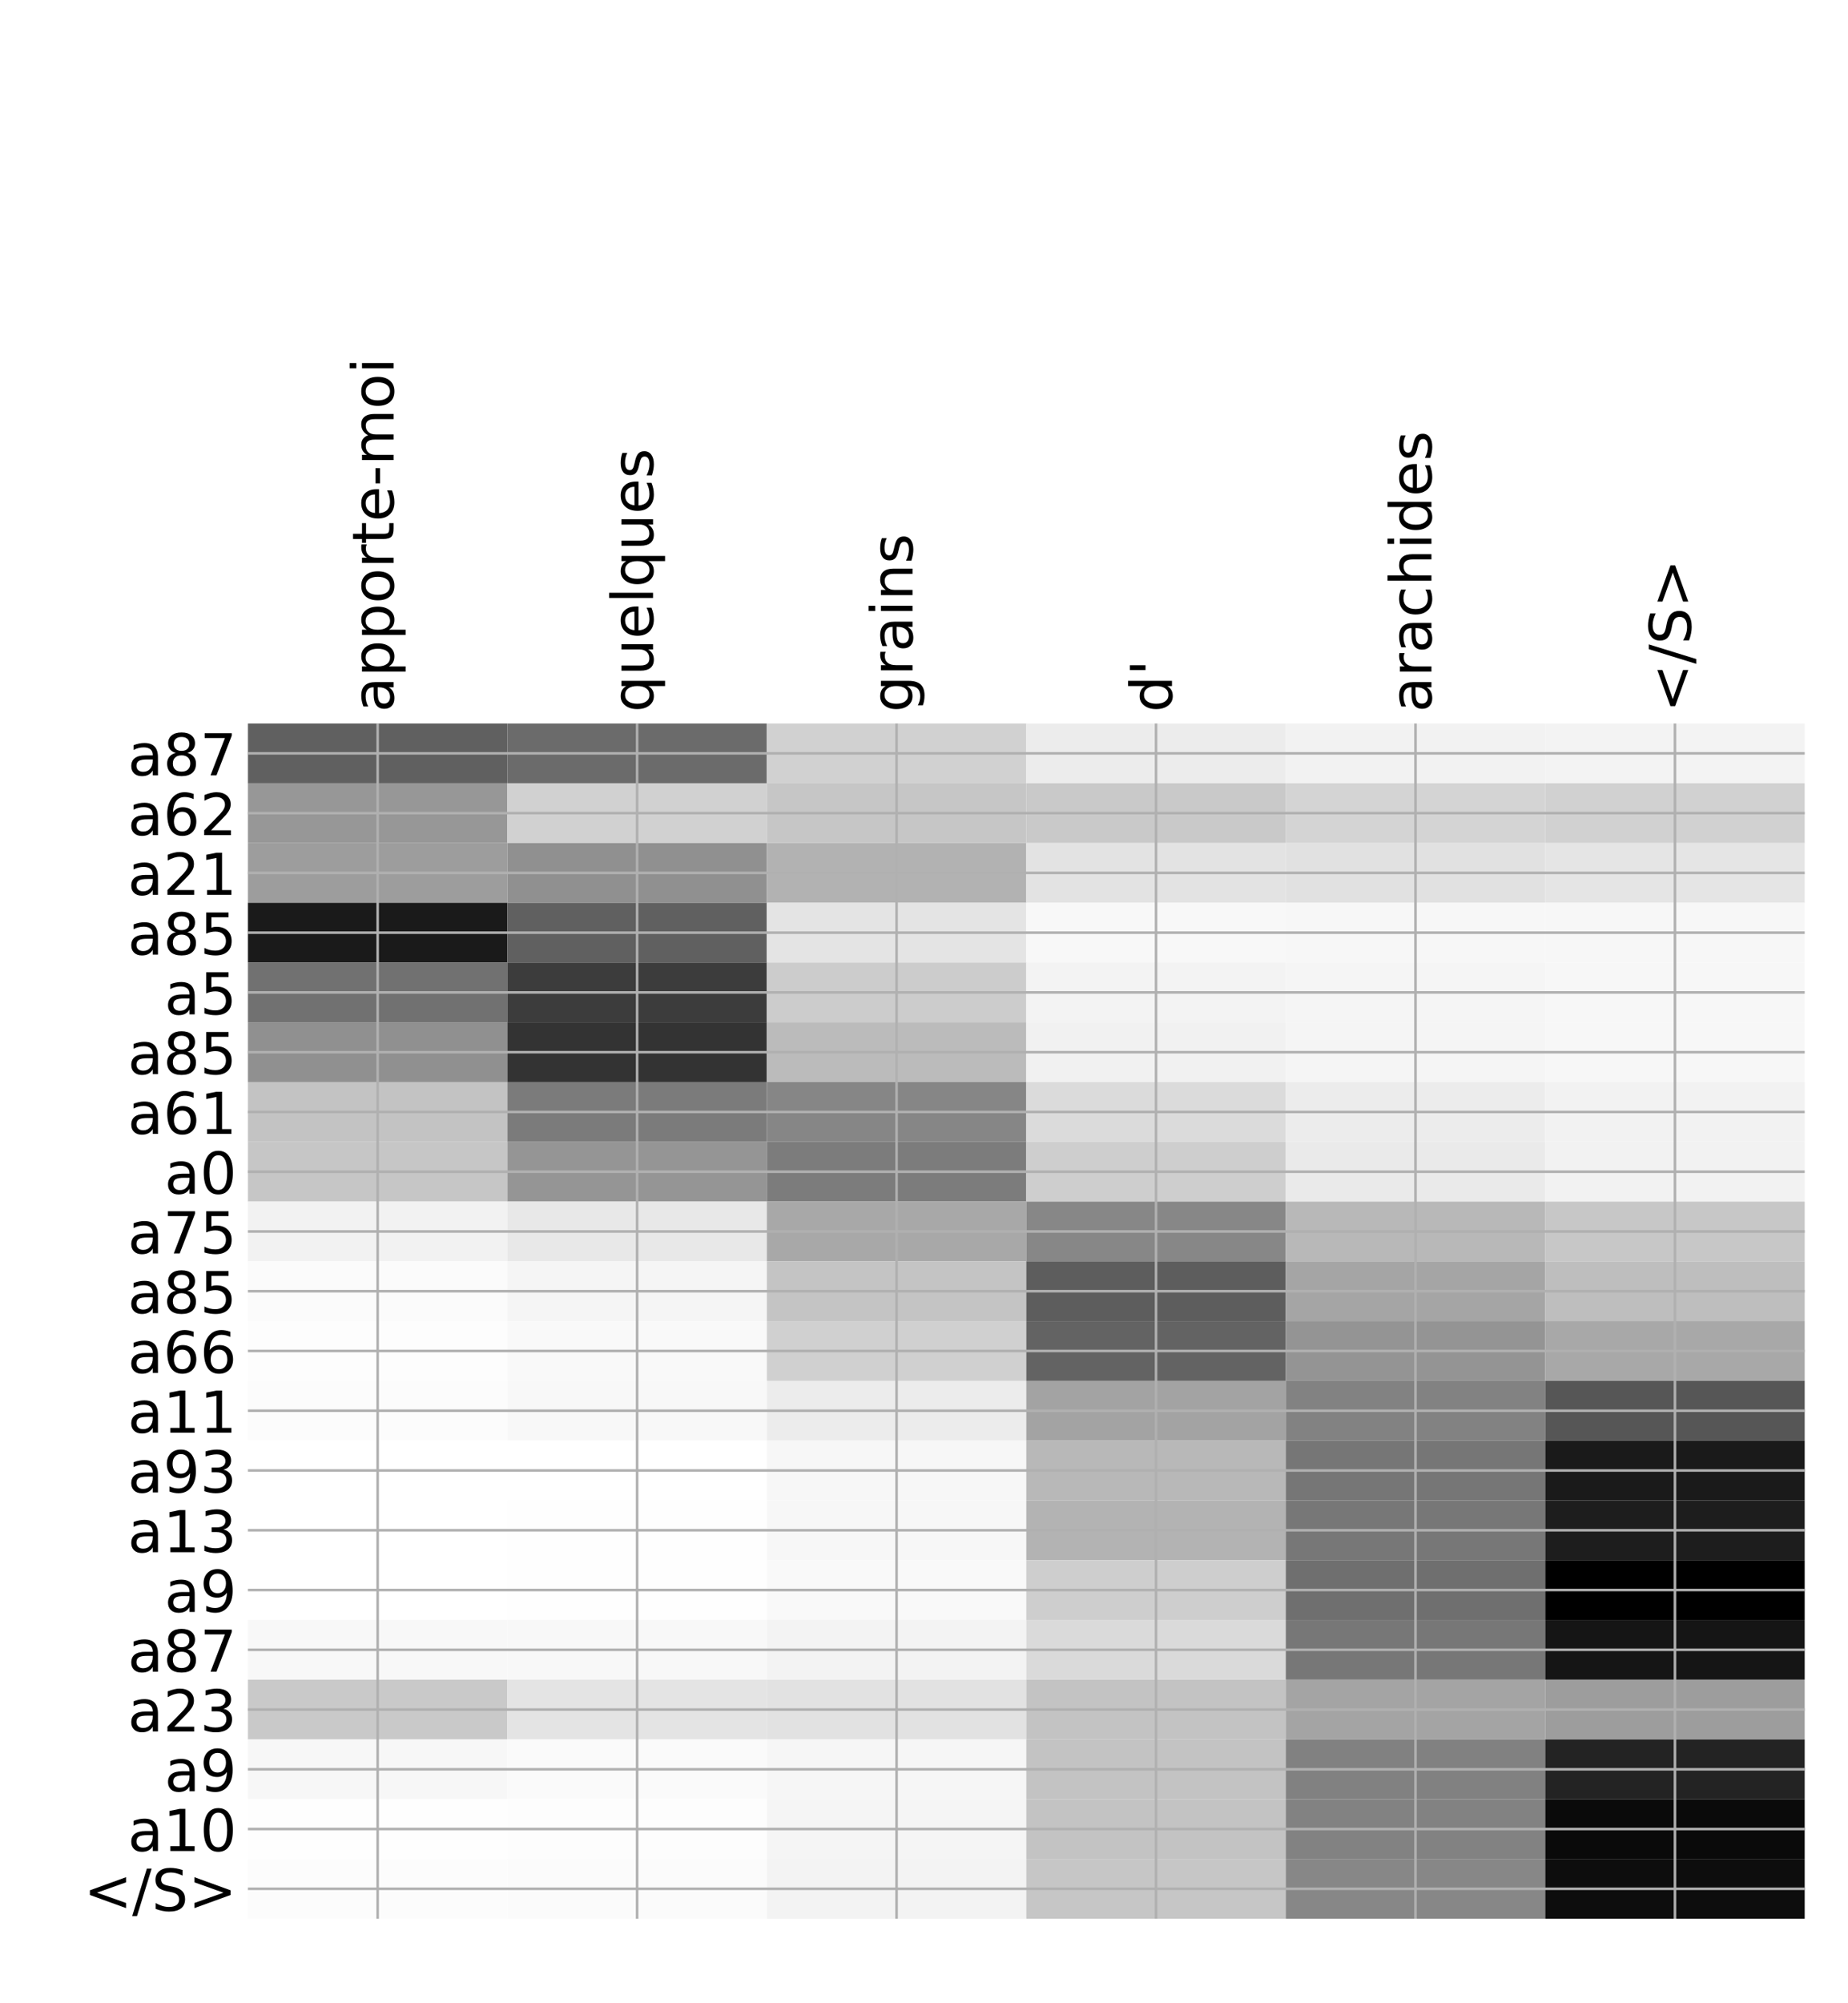 <?xml version="1.0" encoding="utf-8" standalone="no"?>
<!DOCTYPE svg PUBLIC "-//W3C//DTD SVG 1.1//EN"
  "http://www.w3.org/Graphics/SVG/1.1/DTD/svg11.dtd">
<!-- Created with matplotlib (http://matplotlib.org/) -->
<svg height="624pt" version="1.1" viewBox="0 0 576 624" width="576pt" xmlns="http://www.w3.org/2000/svg" xmlns:xlink="http://www.w3.org/1999/xlink">
 <defs>
  <style type="text/css">
*{stroke-linecap:butt;stroke-linejoin:round;}
  </style>
 </defs>
 <g id="figure_1">
  <g id="patch_1">
   <path d="M 0 624 
L 576 624 
L 576 0 
L 0 0 
z
" style="fill:#ffffff;"/>
  </g>
  <g id="axes_1">
   <g id="PolyCollection_1">
    <path clip-path="url(#p1300066745)" d="M 77.275 225.369 
L 77.275 243.984 
L 158.146 243.984 
L 158.146 225.369 
L 77.275 225.369 
z
" style="fill:#606060;"/>
    <path clip-path="url(#p1300066745)" d="M 158.146 225.369 
L 158.146 243.984 
L 239.017 243.984 
L 239.017 225.369 
L 158.146 225.369 
z
" style="fill:#6b6b6b;"/>
    <path clip-path="url(#p1300066745)" d="M 239.017 225.369 
L 239.017 243.984 
L 319.887 243.984 
L 319.887 225.369 
L 239.017 225.369 
z
" style="fill:#d1d1d1;"/>
    <path clip-path="url(#p1300066745)" d="M 319.887 225.369 
L 319.887 243.984 
L 400.758 243.984 
L 400.758 225.369 
L 319.887 225.369 
z
" style="fill:#ececec;"/>
    <path clip-path="url(#p1300066745)" d="M 400.758 225.369 
L 400.758 243.984 
L 481.629 243.984 
L 481.629 225.369 
L 400.758 225.369 
z
" style="fill:#f2f2f2;"/>
    <path clip-path="url(#p1300066745)" d="M 481.629 225.369 
L 481.629 243.984 
L 562.5 243.984 
L 562.5 225.369 
L 481.629 225.369 
z
" style="fill:#f3f3f3;"/>
    <path clip-path="url(#p1300066745)" d="M 77.275 243.984 
L 77.275 262.599 
L 158.146 262.599 
L 158.146 243.984 
L 77.275 243.984 
z
" style="fill:#979797;"/>
    <path clip-path="url(#p1300066745)" d="M 158.146 243.984 
L 158.146 262.599 
L 239.017 262.599 
L 239.017 243.984 
L 158.146 243.984 
z
" style="fill:#d1d1d1;"/>
    <path clip-path="url(#p1300066745)" d="M 239.017 243.984 
L 239.017 262.599 
L 319.887 262.599 
L 319.887 243.984 
L 239.017 243.984 
z
" style="fill:#c6c6c6;"/>
    <path clip-path="url(#p1300066745)" d="M 319.887 243.984 
L 319.887 262.599 
L 400.758 262.599 
L 400.758 243.984 
L 319.887 243.984 
z
" style="fill:#c9c9c9;"/>
    <path clip-path="url(#p1300066745)" d="M 400.758 243.984 
L 400.758 262.599 
L 481.629 262.599 
L 481.629 243.984 
L 400.758 243.984 
z
" style="fill:#d4d4d4;"/>
    <path clip-path="url(#p1300066745)" d="M 481.629 243.984 
L 481.629 262.599 
L 562.5 262.599 
L 562.5 243.984 
L 481.629 243.984 
z
" style="fill:#d1d1d1;"/>
    <path clip-path="url(#p1300066745)" d="M 77.275 262.599 
L 77.275 281.213 
L 158.146 281.213 
L 158.146 262.599 
L 77.275 262.599 
z
" style="fill:#9d9d9d;"/>
    <path clip-path="url(#p1300066745)" d="M 158.146 262.599 
L 158.146 281.213 
L 239.017 281.213 
L 239.017 262.599 
L 158.146 262.599 
z
" style="fill:#909090;"/>
    <path clip-path="url(#p1300066745)" d="M 239.017 262.599 
L 239.017 281.213 
L 319.887 281.213 
L 319.887 262.599 
L 239.017 262.599 
z
" style="fill:#b2b2b2;"/>
    <path clip-path="url(#p1300066745)" d="M 319.887 262.599 
L 319.887 281.213 
L 400.758 281.213 
L 400.758 262.599 
L 319.887 262.599 
z
" style="fill:#e3e3e3;"/>
    <path clip-path="url(#p1300066745)" d="M 400.758 262.599 
L 400.758 281.213 
L 481.629 281.213 
L 481.629 262.599 
L 400.758 262.599 
z
" style="fill:#e1e1e1;"/>
    <path clip-path="url(#p1300066745)" d="M 481.629 262.599 
L 481.629 281.213 
L 562.5 281.213 
L 562.5 262.599 
L 481.629 262.599 
z
" style="fill:#e5e5e5;"/>
    <path clip-path="url(#p1300066745)" d="M 77.275 281.213 
L 77.275 299.828 
L 158.146 299.828 
L 158.146 281.213 
L 77.275 281.213 
z
" style="fill:#1a1a1a;"/>
    <path clip-path="url(#p1300066745)" d="M 158.146 281.213 
L 158.146 299.828 
L 239.017 299.828 
L 239.017 281.213 
L 158.146 281.213 
z
" style="fill:#606060;"/>
    <path clip-path="url(#p1300066745)" d="M 239.017 281.213 
L 239.017 299.828 
L 319.887 299.828 
L 319.887 281.213 
L 239.017 281.213 
z
" style="fill:#e4e4e4;"/>
    <path clip-path="url(#p1300066745)" d="M 319.887 281.213 
L 319.887 299.828 
L 400.758 299.828 
L 400.758 281.213 
L 319.887 281.213 
z
" style="fill:#f8f8f8;"/>
    <path clip-path="url(#p1300066745)" d="M 400.758 281.213 
L 400.758 299.828 
L 481.629 299.828 
L 481.629 281.213 
L 400.758 281.213 
z
" style="fill:#f7f7f7;"/>
    <path clip-path="url(#p1300066745)" d="M 481.629 281.213 
L 481.629 299.828 
L 562.5 299.828 
L 562.5 281.213 
L 481.629 281.213 
z
" style="fill:#f7f7f7;"/>
    <path clip-path="url(#p1300066745)" d="M 77.275 299.828 
L 77.275 318.443 
L 158.146 318.443 
L 158.146 299.828 
L 77.275 299.828 
z
" style="fill:#717171;"/>
    <path clip-path="url(#p1300066745)" d="M 158.146 299.828 
L 158.146 318.443 
L 239.017 318.443 
L 239.017 299.828 
L 158.146 299.828 
z
" style="fill:#3c3c3c;"/>
    <path clip-path="url(#p1300066745)" d="M 239.017 299.828 
L 239.017 318.443 
L 319.887 318.443 
L 319.887 299.828 
L 239.017 299.828 
z
" style="fill:#cccccc;"/>
    <path clip-path="url(#p1300066745)" d="M 319.887 299.828 
L 319.887 318.443 
L 400.758 318.443 
L 400.758 299.828 
L 319.887 299.828 
z
" style="fill:#f3f3f3;"/>
    <path clip-path="url(#p1300066745)" d="M 400.758 299.828 
L 400.758 318.443 
L 481.629 318.443 
L 481.629 299.828 
L 400.758 299.828 
z
" style="fill:#f5f5f5;"/>
    <path clip-path="url(#p1300066745)" d="M 481.629 299.828 
L 481.629 318.443 
L 562.5 318.443 
L 562.5 299.828 
L 481.629 299.828 
z
" style="fill:#f7f7f7;"/>
    <path clip-path="url(#p1300066745)" d="M 77.275 318.443 
L 77.275 337.057 
L 158.146 337.057 
L 158.146 318.443 
L 77.275 318.443 
z
" style="fill:#909090;"/>
    <path clip-path="url(#p1300066745)" d="M 158.146 318.443 
L 158.146 337.057 
L 239.017 337.057 
L 239.017 318.443 
L 158.146 318.443 
z
" style="fill:#333333;"/>
    <path clip-path="url(#p1300066745)" d="M 239.017 318.443 
L 239.017 337.057 
L 319.887 337.057 
L 319.887 318.443 
L 239.017 318.443 
z
" style="fill:#bbbbbb;"/>
    <path clip-path="url(#p1300066745)" d="M 319.887 318.443 
L 319.887 337.057 
L 400.758 337.057 
L 400.758 318.443 
L 319.887 318.443 
z
" style="fill:#f1f1f1;"/>
    <path clip-path="url(#p1300066745)" d="M 400.758 318.443 
L 400.758 337.057 
L 481.629 337.057 
L 481.629 318.443 
L 400.758 318.443 
z
" style="fill:#f5f5f5;"/>
    <path clip-path="url(#p1300066745)" d="M 481.629 318.443 
L 481.629 337.057 
L 562.5 337.057 
L 562.5 318.443 
L 481.629 318.443 
z
" style="fill:#f7f7f7;"/>
    <path clip-path="url(#p1300066745)" d="M 77.275 337.057 
L 77.275 355.672 
L 158.146 355.672 
L 158.146 337.057 
L 77.275 337.057 
z
" style="fill:#c3c3c3;"/>
    <path clip-path="url(#p1300066745)" d="M 158.146 337.057 
L 158.146 355.672 
L 239.017 355.672 
L 239.017 337.057 
L 158.146 337.057 
z
" style="fill:#7b7b7b;"/>
    <path clip-path="url(#p1300066745)" d="M 239.017 337.057 
L 239.017 355.672 
L 319.887 355.672 
L 319.887 337.057 
L 239.017 337.057 
z
" style="fill:#868686;"/>
    <path clip-path="url(#p1300066745)" d="M 319.887 337.057 
L 319.887 355.672 
L 400.758 355.672 
L 400.758 337.057 
L 319.887 337.057 
z
" style="fill:#dbdbdb;"/>
    <path clip-path="url(#p1300066745)" d="M 400.758 337.057 
L 400.758 355.672 
L 481.629 355.672 
L 481.629 337.057 
L 400.758 337.057 
z
" style="fill:#ececec;"/>
    <path clip-path="url(#p1300066745)" d="M 481.629 337.057 
L 481.629 355.672 
L 562.5 355.672 
L 562.5 337.057 
L 481.629 337.057 
z
" style="fill:#f2f2f2;"/>
    <path clip-path="url(#p1300066745)" d="M 77.275 355.672 
L 77.275 374.286 
L 158.146 374.286 
L 158.146 355.672 
L 77.275 355.672 
z
" style="fill:#c6c6c6;"/>
    <path clip-path="url(#p1300066745)" d="M 158.146 355.672 
L 158.146 374.286 
L 239.017 374.286 
L 239.017 355.672 
L 158.146 355.672 
z
" style="fill:#959595;"/>
    <path clip-path="url(#p1300066745)" d="M 239.017 355.672 
L 239.017 374.286 
L 319.887 374.286 
L 319.887 355.672 
L 239.017 355.672 
z
" style="fill:#7c7c7c;"/>
    <path clip-path="url(#p1300066745)" d="M 319.887 355.672 
L 319.887 374.286 
L 400.758 374.286 
L 400.758 355.672 
L 319.887 355.672 
z
" style="fill:#cecece;"/>
    <path clip-path="url(#p1300066745)" d="M 400.758 355.672 
L 400.758 374.286 
L 481.629 374.286 
L 481.629 355.672 
L 400.758 355.672 
z
" style="fill:#eaeaea;"/>
    <path clip-path="url(#p1300066745)" d="M 481.629 355.672 
L 481.629 374.286 
L 562.5 374.286 
L 562.5 355.672 
L 481.629 355.672 
z
" style="fill:#f2f2f2;"/>
    <path clip-path="url(#p1300066745)" d="M 77.275 374.286 
L 77.275 392.901 
L 158.146 392.901 
L 158.146 374.286 
L 77.275 374.286 
z
" style="fill:#f2f2f2;"/>
    <path clip-path="url(#p1300066745)" d="M 158.146 374.286 
L 158.146 392.901 
L 239.017 392.901 
L 239.017 374.286 
L 158.146 374.286 
z
" style="fill:#e8e8e8;"/>
    <path clip-path="url(#p1300066745)" d="M 239.017 374.286 
L 239.017 392.901 
L 319.887 392.901 
L 319.887 374.286 
L 239.017 374.286 
z
" style="fill:#a8a8a8;"/>
    <path clip-path="url(#p1300066745)" d="M 319.887 374.286 
L 319.887 392.901 
L 400.758 392.901 
L 400.758 374.286 
L 319.887 374.286 
z
" style="fill:#878787;"/>
    <path clip-path="url(#p1300066745)" d="M 400.758 374.286 
L 400.758 392.901 
L 481.629 392.901 
L 481.629 374.286 
L 400.758 374.286 
z
" style="fill:#b8b8b8;"/>
    <path clip-path="url(#p1300066745)" d="M 481.629 374.286 
L 481.629 392.901 
L 562.5 392.901 
L 562.5 374.286 
L 481.629 374.286 
z
" style="fill:#c7c7c7;"/>
    <path clip-path="url(#p1300066745)" d="M 77.275 392.901 
L 77.275 411.516 
L 158.146 411.516 
L 158.146 392.901 
L 77.275 392.901 
z
" style="fill:#fbfbfb;"/>
    <path clip-path="url(#p1300066745)" d="M 158.146 392.901 
L 158.146 411.516 
L 239.017 411.516 
L 239.017 392.901 
L 158.146 392.901 
z
" style="fill:#f5f5f5;"/>
    <path clip-path="url(#p1300066745)" d="M 239.017 392.901 
L 239.017 411.516 
L 319.887 411.516 
L 319.887 392.901 
L 239.017 392.901 
z
" style="fill:#c4c4c4;"/>
    <path clip-path="url(#p1300066745)" d="M 319.887 392.901 
L 319.887 411.516 
L 400.758 411.516 
L 400.758 392.901 
L 319.887 392.901 
z
" style="fill:#5d5d5d;"/>
    <path clip-path="url(#p1300066745)" d="M 400.758 392.901 
L 400.758 411.516 
L 481.629 411.516 
L 481.629 392.901 
L 400.758 392.901 
z
" style="fill:#a5a5a5;"/>
    <path clip-path="url(#p1300066745)" d="M 481.629 392.901 
L 481.629 411.516 
L 562.5 411.516 
L 562.5 392.901 
L 481.629 392.901 
z
" style="fill:#bebebe;"/>
    <path clip-path="url(#p1300066745)" d="M 77.275 411.516 
L 77.275 430.13 
L 158.146 430.13 
L 158.146 411.516 
L 77.275 411.516 
z
" style="fill:#fdfdfd;"/>
    <path clip-path="url(#p1300066745)" d="M 158.146 411.516 
L 158.146 430.13 
L 239.017 430.13 
L 239.017 411.516 
L 158.146 411.516 
z
" style="fill:#f9f9f9;"/>
    <path clip-path="url(#p1300066745)" d="M 239.017 411.516 
L 239.017 430.13 
L 319.887 430.13 
L 319.887 411.516 
L 239.017 411.516 
z
" style="fill:#d0d0d0;"/>
    <path clip-path="url(#p1300066745)" d="M 319.887 411.516 
L 319.887 430.13 
L 400.758 430.13 
L 400.758 411.516 
L 319.887 411.516 
z
" style="fill:#636363;"/>
    <path clip-path="url(#p1300066745)" d="M 400.758 411.516 
L 400.758 430.13 
L 481.629 430.13 
L 481.629 411.516 
L 400.758 411.516 
z
" style="fill:#949494;"/>
    <path clip-path="url(#p1300066745)" d="M 481.629 411.516 
L 481.629 430.13 
L 562.5 430.13 
L 562.5 411.516 
L 481.629 411.516 
z
" style="fill:#a8a8a8;"/>
    <path clip-path="url(#p1300066745)" d="M 77.275 430.13 
L 77.275 448.745 
L 158.146 448.745 
L 158.146 430.13 
L 77.275 430.13 
z
" style="fill:#fcfcfc;"/>
    <path clip-path="url(#p1300066745)" d="M 158.146 430.13 
L 158.146 448.745 
L 239.017 448.745 
L 239.017 430.13 
L 158.146 430.13 
z
" style="fill:#f8f8f8;"/>
    <path clip-path="url(#p1300066745)" d="M 239.017 430.13 
L 239.017 448.745 
L 319.887 448.745 
L 319.887 430.13 
L 239.017 430.13 
z
" style="fill:#ececec;"/>
    <path clip-path="url(#p1300066745)" d="M 319.887 430.13 
L 319.887 448.745 
L 400.758 448.745 
L 400.758 430.13 
L 319.887 430.13 
z
" style="fill:#a3a3a3;"/>
    <path clip-path="url(#p1300066745)" d="M 400.758 430.13 
L 400.758 448.745 
L 481.629 448.745 
L 481.629 430.13 
L 400.758 430.13 
z
" style="fill:#828282;"/>
    <path clip-path="url(#p1300066745)" d="M 481.629 430.13 
L 481.629 448.745 
L 562.5 448.745 
L 562.5 430.13 
L 481.629 430.13 
z
" style="fill:#565656;"/>
    <path clip-path="url(#p1300066745)" d="M 77.275 448.745 
L 77.275 467.36 
L 158.146 467.36 
L 158.146 448.745 
L 77.275 448.745 
z
" style="fill:#ffffff;"/>
    <path clip-path="url(#p1300066745)" d="M 158.146 448.745 
L 158.146 467.36 
L 239.017 467.36 
L 239.017 448.745 
L 158.146 448.745 
z
" style="fill:#ffffff;"/>
    <path clip-path="url(#p1300066745)" d="M 239.017 448.745 
L 239.017 467.36 
L 319.887 467.36 
L 319.887 448.745 
L 239.017 448.745 
z
" style="fill:#f7f7f7;"/>
    <path clip-path="url(#p1300066745)" d="M 319.887 448.745 
L 319.887 467.36 
L 400.758 467.36 
L 400.758 448.745 
L 319.887 448.745 
z
" style="fill:#b8b8b8;"/>
    <path clip-path="url(#p1300066745)" d="M 400.758 448.745 
L 400.758 467.36 
L 481.629 467.36 
L 481.629 448.745 
L 400.758 448.745 
z
" style="fill:#767676;"/>
    <path clip-path="url(#p1300066745)" d="M 481.629 448.745 
L 481.629 467.36 
L 562.5 467.36 
L 562.5 448.745 
L 481.629 448.745 
z
" style="fill:#1a1a1a;"/>
    <path clip-path="url(#p1300066745)" d="M 77.275 467.36 
L 77.275 485.974 
L 158.146 485.974 
L 158.146 467.36 
L 77.275 467.36 
z
" style="fill:#ffffff;"/>
    <path clip-path="url(#p1300066745)" d="M 158.146 467.36 
L 158.146 485.974 
L 239.017 485.974 
L 239.017 467.36 
L 158.146 467.36 
z
" style="fill:#fefefe;"/>
    <path clip-path="url(#p1300066745)" d="M 239.017 467.36 
L 239.017 485.974 
L 319.887 485.974 
L 319.887 467.36 
L 239.017 467.36 
z
" style="fill:#f7f7f7;"/>
    <path clip-path="url(#p1300066745)" d="M 319.887 467.36 
L 319.887 485.974 
L 400.758 485.974 
L 400.758 467.36 
L 319.887 467.36 
z
" style="fill:#b3b3b3;"/>
    <path clip-path="url(#p1300066745)" d="M 400.758 467.36 
L 400.758 485.974 
L 481.629 485.974 
L 481.629 467.36 
L 400.758 467.36 
z
" style="fill:#777777;"/>
    <path clip-path="url(#p1300066745)" d="M 481.629 467.36 
L 481.629 485.974 
L 562.5 485.974 
L 562.5 467.36 
L 481.629 467.36 
z
" style="fill:#1d1d1d;"/>
    <path clip-path="url(#p1300066745)" d="M 77.275 485.974 
L 77.275 504.589 
L 158.146 504.589 
L 158.146 485.974 
L 77.275 485.974 
z
" style="fill:#ffffff;"/>
    <path clip-path="url(#p1300066745)" d="M 158.146 485.974 
L 158.146 504.589 
L 239.017 504.589 
L 239.017 485.974 
L 158.146 485.974 
z
" style="fill:#fefefe;"/>
    <path clip-path="url(#p1300066745)" d="M 239.017 485.974 
L 239.017 504.589 
L 319.887 504.589 
L 319.887 485.974 
L 239.017 485.974 
z
" style="fill:#f9f9f9;"/>
    <path clip-path="url(#p1300066745)" d="M 319.887 485.974 
L 319.887 504.589 
L 400.758 504.589 
L 400.758 485.974 
L 319.887 485.974 
z
" style="fill:#cecece;"/>
    <path clip-path="url(#p1300066745)" d="M 400.758 485.974 
L 400.758 504.589 
L 481.629 504.589 
L 481.629 485.974 
L 400.758 485.974 
z
" style="fill:#6f6f6f;"/>
    <path clip-path="url(#p1300066745)" d="M 481.629 485.974 
L 481.629 504.589 
L 562.5 504.589 
L 562.5 485.974 
L 481.629 485.974 
z
"/>
    <path clip-path="url(#p1300066745)" d="M 77.275 504.589 
L 77.275 523.203 
L 158.146 523.203 
L 158.146 504.589 
L 77.275 504.589 
z
" style="fill:#f8f8f8;"/>
    <path clip-path="url(#p1300066745)" d="M 158.146 504.589 
L 158.146 523.203 
L 239.017 523.203 
L 239.017 504.589 
L 158.146 504.589 
z
" style="fill:#f8f8f8;"/>
    <path clip-path="url(#p1300066745)" d="M 239.017 504.589 
L 239.017 523.203 
L 319.887 523.203 
L 319.887 504.589 
L 239.017 504.589 
z
" style="fill:#f3f3f3;"/>
    <path clip-path="url(#p1300066745)" d="M 319.887 504.589 
L 319.887 523.203 
L 400.758 523.203 
L 400.758 504.589 
L 319.887 504.589 
z
" style="fill:#dadada;"/>
    <path clip-path="url(#p1300066745)" d="M 400.758 504.589 
L 400.758 523.203 
L 481.629 523.203 
L 481.629 504.589 
L 400.758 504.589 
z
" style="fill:#777777;"/>
    <path clip-path="url(#p1300066745)" d="M 481.629 504.589 
L 481.629 523.203 
L 562.5 523.203 
L 562.5 504.589 
L 481.629 504.589 
z
" style="fill:#151515;"/>
    <path clip-path="url(#p1300066745)" d="M 77.275 523.203 
L 77.275 541.818 
L 158.146 541.818 
L 158.146 523.203 
L 77.275 523.203 
z
" style="fill:#c9c9c9;"/>
    <path clip-path="url(#p1300066745)" d="M 158.146 523.203 
L 158.146 541.818 
L 239.017 541.818 
L 239.017 523.203 
L 158.146 523.203 
z
" style="fill:#e4e4e4;"/>
    <path clip-path="url(#p1300066745)" d="M 239.017 523.203 
L 239.017 541.818 
L 319.887 541.818 
L 319.887 523.203 
L 239.017 523.203 
z
" style="fill:#e2e2e2;"/>
    <path clip-path="url(#p1300066745)" d="M 319.887 523.203 
L 319.887 541.818 
L 400.758 541.818 
L 400.758 523.203 
L 319.887 523.203 
z
" style="fill:#c3c3c3;"/>
    <path clip-path="url(#p1300066745)" d="M 400.758 523.203 
L 400.758 541.818 
L 481.629 541.818 
L 481.629 523.203 
L 400.758 523.203 
z
" style="fill:#a4a4a4;"/>
    <path clip-path="url(#p1300066745)" d="M 481.629 523.203 
L 481.629 541.818 
L 562.5 541.818 
L 562.5 523.203 
L 481.629 523.203 
z
" style="fill:#9d9d9d;"/>
    <path clip-path="url(#p1300066745)" d="M 77.275 541.818 
L 77.275 560.433 
L 158.146 560.433 
L 158.146 541.818 
L 77.275 541.818 
z
" style="fill:#f7f7f7;"/>
    <path clip-path="url(#p1300066745)" d="M 158.146 541.818 
L 158.146 560.433 
L 239.017 560.433 
L 239.017 541.818 
L 158.146 541.818 
z
" style="fill:#fafafa;"/>
    <path clip-path="url(#p1300066745)" d="M 239.017 541.818 
L 239.017 560.433 
L 319.887 560.433 
L 319.887 541.818 
L 239.017 541.818 
z
" style="fill:#f6f6f6;"/>
    <path clip-path="url(#p1300066745)" d="M 319.887 541.818 
L 319.887 560.433 
L 400.758 560.433 
L 400.758 541.818 
L 319.887 541.818 
z
" style="fill:#c3c3c3;"/>
    <path clip-path="url(#p1300066745)" d="M 400.758 541.818 
L 400.758 560.433 
L 481.629 560.433 
L 481.629 541.818 
L 400.758 541.818 
z
" style="fill:#818181;"/>
    <path clip-path="url(#p1300066745)" d="M 481.629 541.818 
L 481.629 560.433 
L 562.5 560.433 
L 562.5 541.818 
L 481.629 541.818 
z
" style="fill:#232323;"/>
    <path clip-path="url(#p1300066745)" d="M 77.275 560.433 
L 77.275 579.047 
L 158.146 579.047 
L 158.146 560.433 
L 77.275 560.433 
z
" style="fill:#fefefe;"/>
    <path clip-path="url(#p1300066745)" d="M 158.146 560.433 
L 158.146 579.047 
L 239.017 579.047 
L 239.017 560.433 
L 158.146 560.433 
z
" style="fill:#fdfdfd;"/>
    <path clip-path="url(#p1300066745)" d="M 239.017 560.433 
L 239.017 579.047 
L 319.887 579.047 
L 319.887 560.433 
L 239.017 560.433 
z
" style="fill:#f5f5f5;"/>
    <path clip-path="url(#p1300066745)" d="M 319.887 560.433 
L 319.887 579.047 
L 400.758 579.047 
L 400.758 560.433 
L 319.887 560.433 
z
" style="fill:#c3c3c3;"/>
    <path clip-path="url(#p1300066745)" d="M 400.758 560.433 
L 400.758 579.047 
L 481.629 579.047 
L 481.629 560.433 
L 400.758 560.433 
z
" style="fill:#828282;"/>
    <path clip-path="url(#p1300066745)" d="M 481.629 560.433 
L 481.629 579.047 
L 562.5 579.047 
L 562.5 560.433 
L 481.629 560.433 
z
" style="fill:#0a0a0a;"/>
    <path clip-path="url(#p1300066745)" d="M 77.275 579.047 
L 77.275 597.662 
L 158.146 597.662 
L 158.146 579.047 
L 77.275 579.047 
z
" style="fill:#fcfcfc;"/>
    <path clip-path="url(#p1300066745)" d="M 158.146 579.047 
L 158.146 597.662 
L 239.017 597.662 
L 239.017 579.047 
L 158.146 579.047 
z
" style="fill:#fbfbfb;"/>
    <path clip-path="url(#p1300066745)" d="M 239.017 579.047 
L 239.017 597.662 
L 319.887 597.662 
L 319.887 579.047 
L 239.017 579.047 
z
" style="fill:#f3f3f3;"/>
    <path clip-path="url(#p1300066745)" d="M 319.887 579.047 
L 319.887 597.662 
L 400.758 597.662 
L 400.758 579.047 
L 319.887 579.047 
z
" style="fill:#c6c6c6;"/>
    <path clip-path="url(#p1300066745)" d="M 400.758 579.047 
L 400.758 597.662 
L 481.629 597.662 
L 481.629 579.047 
L 400.758 579.047 
z
" style="fill:#878787;"/>
    <path clip-path="url(#p1300066745)" d="M 481.629 579.047 
L 481.629 597.662 
L 562.5 597.662 
L 562.5 579.047 
L 481.629 579.047 
z
" style="fill:#0d0d0d;"/>
   </g>
   <g id="matplotlib.axis_1">
    <g id="xtick_1">
     <g id="line2d_1">
      <path clip-path="url(#p1300066745)" d="M 117.71 597.662 
L 117.71 225.369 
" style="fill:none;stroke:#b0b0b0;stroke-linecap:square;stroke-width:0.8;"/>
     </g>
     <g id="line2d_2"/>
     <g id="text_1">
      <!-- apporte-moi -->
      <defs>
       <path d="M 34.281 27.484 
Q 23.391 27.484 19.188 25 
Q 14.984 22.516 14.984 16.5 
Q 14.984 11.719 18.141 8.906 
Q 21.297 6.109 26.703 6.109 
Q 34.188 6.109 38.703 11.406 
Q 43.219 16.703 43.219 25.484 
L 43.219 27.484 
z
M 52.203 31.203 
L 52.203 0 
L 43.219 0 
L 43.219 8.297 
Q 40.141 3.328 35.547 0.953 
Q 30.953 -1.422 24.312 -1.422 
Q 15.922 -1.422 10.953 3.297 
Q 6 8.016 6 15.922 
Q 6 25.141 12.172 29.828 
Q 18.359 34.516 30.609 34.516 
L 43.219 34.516 
L 43.219 35.406 
Q 43.219 41.609 39.141 45 
Q 35.062 48.391 27.688 48.391 
Q 23 48.391 18.547 47.266 
Q 14.109 46.141 10.016 43.891 
L 10.016 52.203 
Q 14.938 54.109 19.578 55.047 
Q 24.219 56 28.609 56 
Q 40.484 56 46.344 49.844 
Q 52.203 43.703 52.203 31.203 
z
" id="DejaVuSans-61"/>
       <path d="M 18.109 8.203 
L 18.109 -20.797 
L 9.078 -20.797 
L 9.078 54.688 
L 18.109 54.688 
L 18.109 46.391 
Q 20.953 51.266 25.266 53.625 
Q 29.594 56 35.594 56 
Q 45.562 56 51.781 48.094 
Q 58.016 40.188 58.016 27.297 
Q 58.016 14.406 51.781 6.484 
Q 45.562 -1.422 35.594 -1.422 
Q 29.594 -1.422 25.266 0.953 
Q 20.953 3.328 18.109 8.203 
z
M 48.688 27.297 
Q 48.688 37.203 44.609 42.844 
Q 40.531 48.484 33.406 48.484 
Q 26.266 48.484 22.188 42.844 
Q 18.109 37.203 18.109 27.297 
Q 18.109 17.391 22.188 11.75 
Q 26.266 6.109 33.406 6.109 
Q 40.531 6.109 44.609 11.75 
Q 48.688 17.391 48.688 27.297 
z
" id="DejaVuSans-70"/>
       <path d="M 30.609 48.391 
Q 23.391 48.391 19.188 42.75 
Q 14.984 37.109 14.984 27.297 
Q 14.984 17.484 19.156 11.844 
Q 23.344 6.203 30.609 6.203 
Q 37.797 6.203 41.984 11.859 
Q 46.188 17.531 46.188 27.297 
Q 46.188 37.016 41.984 42.703 
Q 37.797 48.391 30.609 48.391 
z
M 30.609 56 
Q 42.328 56 49.016 48.375 
Q 55.719 40.766 55.719 27.297 
Q 55.719 13.875 49.016 6.219 
Q 42.328 -1.422 30.609 -1.422 
Q 18.844 -1.422 12.172 6.219 
Q 5.516 13.875 5.516 27.297 
Q 5.516 40.766 12.172 48.375 
Q 18.844 56 30.609 56 
z
" id="DejaVuSans-6f"/>
       <path d="M 41.109 46.297 
Q 39.594 47.172 37.812 47.578 
Q 36.031 48 33.891 48 
Q 26.266 48 22.188 43.047 
Q 18.109 38.094 18.109 28.812 
L 18.109 0 
L 9.078 0 
L 9.078 54.688 
L 18.109 54.688 
L 18.109 46.188 
Q 20.953 51.172 25.484 53.578 
Q 30.031 56 36.531 56 
Q 37.453 56 38.578 55.875 
Q 39.703 55.766 41.062 55.516 
z
" id="DejaVuSans-72"/>
       <path d="M 18.312 70.219 
L 18.312 54.688 
L 36.812 54.688 
L 36.812 47.703 
L 18.312 47.703 
L 18.312 18.016 
Q 18.312 11.328 20.141 9.422 
Q 21.969 7.516 27.594 7.516 
L 36.812 7.516 
L 36.812 0 
L 27.594 0 
Q 17.188 0 13.234 3.875 
Q 9.281 7.766 9.281 18.016 
L 9.281 47.703 
L 2.688 47.703 
L 2.688 54.688 
L 9.281 54.688 
L 9.281 70.219 
z
" id="DejaVuSans-74"/>
       <path d="M 56.203 29.594 
L 56.203 25.203 
L 14.891 25.203 
Q 15.484 15.922 20.484 11.062 
Q 25.484 6.203 34.422 6.203 
Q 39.594 6.203 44.453 7.469 
Q 49.312 8.734 54.109 11.281 
L 54.109 2.781 
Q 49.266 0.734 44.188 -0.344 
Q 39.109 -1.422 33.891 -1.422 
Q 20.797 -1.422 13.156 6.188 
Q 5.516 13.812 5.516 26.812 
Q 5.516 40.234 12.766 48.109 
Q 20.016 56 32.328 56 
Q 43.359 56 49.781 48.891 
Q 56.203 41.797 56.203 29.594 
z
M 47.219 32.234 
Q 47.125 39.594 43.094 43.984 
Q 39.062 48.391 32.422 48.391 
Q 24.906 48.391 20.391 44.141 
Q 15.875 39.891 15.188 32.172 
z
" id="DejaVuSans-65"/>
       <path d="M 4.891 31.391 
L 31.203 31.391 
L 31.203 23.391 
L 4.891 23.391 
z
" id="DejaVuSans-2d"/>
       <path d="M 52 44.188 
Q 55.375 50.25 60.062 53.125 
Q 64.75 56 71.094 56 
Q 79.641 56 84.281 50.016 
Q 88.922 44.047 88.922 33.016 
L 88.922 0 
L 79.891 0 
L 79.891 32.719 
Q 79.891 40.578 77.094 44.375 
Q 74.312 48.188 68.609 48.188 
Q 61.625 48.188 57.562 43.547 
Q 53.516 38.922 53.516 30.906 
L 53.516 0 
L 44.484 0 
L 44.484 32.719 
Q 44.484 40.625 41.703 44.406 
Q 38.922 48.188 33.109 48.188 
Q 26.219 48.188 22.156 43.531 
Q 18.109 38.875 18.109 30.906 
L 18.109 0 
L 9.078 0 
L 9.078 54.688 
L 18.109 54.688 
L 18.109 46.188 
Q 21.188 51.219 25.484 53.609 
Q 29.781 56 35.688 56 
Q 41.656 56 45.828 52.969 
Q 50 49.953 52 44.188 
z
" id="DejaVuSans-6d"/>
       <path d="M 9.422 54.688 
L 18.406 54.688 
L 18.406 0 
L 9.422 0 
z
M 9.422 75.984 
L 18.406 75.984 
L 18.406 64.594 
L 9.422 64.594 
z
" id="DejaVuSans-69"/>
      </defs>
      <g transform="translate(122.677 221.869)rotate(-90)scale(0.18 -0.18)">
       <use xlink:href="#DejaVuSans-61"/>
       <use x="61.279" xlink:href="#DejaVuSans-70"/>
       <use x="124.756" xlink:href="#DejaVuSans-70"/>
       <use x="188.232" xlink:href="#DejaVuSans-6f"/>
       <use x="249.414" xlink:href="#DejaVuSans-72"/>
       <use x="290.527" xlink:href="#DejaVuSans-74"/>
       <use x="329.736" xlink:href="#DejaVuSans-65"/>
       <use x="391.26" xlink:href="#DejaVuSans-2d"/>
       <use x="427.344" xlink:href="#DejaVuSans-6d"/>
       <use x="524.756" xlink:href="#DejaVuSans-6f"/>
       <use x="585.938" xlink:href="#DejaVuSans-69"/>
      </g>
     </g>
    </g>
    <g id="xtick_2">
     <g id="line2d_3">
      <path clip-path="url(#p1300066745)" d="M 198.581 597.662 
L 198.581 225.369 
" style="fill:none;stroke:#b0b0b0;stroke-linecap:square;stroke-width:0.8;"/>
     </g>
     <g id="line2d_4"/>
     <g id="text_2">
      <!-- quelques -->
      <defs>
       <path d="M 14.797 27.297 
Q 14.797 17.391 18.875 11.75 
Q 22.953 6.109 30.078 6.109 
Q 37.203 6.109 41.297 11.75 
Q 45.406 17.391 45.406 27.297 
Q 45.406 37.203 41.297 42.844 
Q 37.203 48.484 30.078 48.484 
Q 22.953 48.484 18.875 42.844 
Q 14.797 37.203 14.797 27.297 
z
M 45.406 8.203 
Q 42.578 3.328 38.25 0.953 
Q 33.938 -1.422 27.875 -1.422 
Q 17.969 -1.422 11.734 6.484 
Q 5.516 14.406 5.516 27.297 
Q 5.516 40.188 11.734 48.094 
Q 17.969 56 27.875 56 
Q 33.938 56 38.25 53.625 
Q 42.578 51.266 45.406 46.391 
L 45.406 54.688 
L 54.391 54.688 
L 54.391 -20.797 
L 45.406 -20.797 
z
" id="DejaVuSans-71"/>
       <path d="M 8.5 21.578 
L 8.5 54.688 
L 17.484 54.688 
L 17.484 21.922 
Q 17.484 14.156 20.5 10.266 
Q 23.531 6.391 29.594 6.391 
Q 36.859 6.391 41.078 11.031 
Q 45.312 15.672 45.312 23.688 
L 45.312 54.688 
L 54.297 54.688 
L 54.297 0 
L 45.312 0 
L 45.312 8.406 
Q 42.047 3.422 37.719 1 
Q 33.406 -1.422 27.688 -1.422 
Q 18.266 -1.422 13.375 4.438 
Q 8.5 10.297 8.5 21.578 
z
M 31.109 56 
z
" id="DejaVuSans-75"/>
       <path d="M 9.422 75.984 
L 18.406 75.984 
L 18.406 0 
L 9.422 0 
z
" id="DejaVuSans-6c"/>
       <path d="M 44.281 53.078 
L 44.281 44.578 
Q 40.484 46.531 36.375 47.5 
Q 32.281 48.484 27.875 48.484 
Q 21.188 48.484 17.844 46.438 
Q 14.5 44.391 14.5 40.281 
Q 14.5 37.156 16.891 35.375 
Q 19.281 33.594 26.516 31.984 
L 29.594 31.297 
Q 39.156 29.25 43.188 25.516 
Q 47.219 21.781 47.219 15.094 
Q 47.219 7.469 41.188 3.016 
Q 35.156 -1.422 24.609 -1.422 
Q 20.219 -1.422 15.453 -0.562 
Q 10.688 0.297 5.422 2 
L 5.422 11.281 
Q 10.406 8.688 15.234 7.391 
Q 20.062 6.109 24.812 6.109 
Q 31.156 6.109 34.562 8.281 
Q 37.984 10.453 37.984 14.406 
Q 37.984 18.062 35.516 20.016 
Q 33.062 21.969 24.703 23.781 
L 21.578 24.516 
Q 13.234 26.266 9.516 29.906 
Q 5.812 33.547 5.812 39.891 
Q 5.812 47.609 11.281 51.797 
Q 16.75 56 26.812 56 
Q 31.781 56 36.172 55.266 
Q 40.578 54.547 44.281 53.078 
z
" id="DejaVuSans-73"/>
      </defs>
      <g transform="translate(203.548 221.869)rotate(-90)scale(0.18 -0.18)">
       <use xlink:href="#DejaVuSans-71"/>
       <use x="63.477" xlink:href="#DejaVuSans-75"/>
       <use x="126.855" xlink:href="#DejaVuSans-65"/>
       <use x="188.379" xlink:href="#DejaVuSans-6c"/>
       <use x="216.162" xlink:href="#DejaVuSans-71"/>
       <use x="279.639" xlink:href="#DejaVuSans-75"/>
       <use x="343.018" xlink:href="#DejaVuSans-65"/>
       <use x="404.541" xlink:href="#DejaVuSans-73"/>
      </g>
     </g>
    </g>
    <g id="xtick_3">
     <g id="line2d_5">
      <path clip-path="url(#p1300066745)" d="M 279.452 597.662 
L 279.452 225.369 
" style="fill:none;stroke:#b0b0b0;stroke-linecap:square;stroke-width:0.8;"/>
     </g>
     <g id="line2d_6"/>
     <g id="text_3">
      <!-- grains -->
      <defs>
       <path d="M 45.406 27.984 
Q 45.406 37.75 41.375 43.109 
Q 37.359 48.484 30.078 48.484 
Q 22.859 48.484 18.828 43.109 
Q 14.797 37.75 14.797 27.984 
Q 14.797 18.266 18.828 12.891 
Q 22.859 7.516 30.078 7.516 
Q 37.359 7.516 41.375 12.891 
Q 45.406 18.266 45.406 27.984 
z
M 54.391 6.781 
Q 54.391 -7.172 48.188 -13.984 
Q 42 -20.797 29.203 -20.797 
Q 24.469 -20.797 20.266 -20.094 
Q 16.062 -19.391 12.109 -17.922 
L 12.109 -9.188 
Q 16.062 -11.328 19.922 -12.344 
Q 23.781 -13.375 27.781 -13.375 
Q 36.625 -13.375 41.016 -8.766 
Q 45.406 -4.156 45.406 5.172 
L 45.406 9.625 
Q 42.625 4.781 38.281 2.391 
Q 33.938 0 27.875 0 
Q 17.828 0 11.672 7.656 
Q 5.516 15.328 5.516 27.984 
Q 5.516 40.672 11.672 48.328 
Q 17.828 56 27.875 56 
Q 33.938 56 38.281 53.609 
Q 42.625 51.219 45.406 46.391 
L 45.406 54.688 
L 54.391 54.688 
z
" id="DejaVuSans-67"/>
       <path d="M 54.891 33.016 
L 54.891 0 
L 45.906 0 
L 45.906 32.719 
Q 45.906 40.484 42.875 44.328 
Q 39.844 48.188 33.797 48.188 
Q 26.516 48.188 22.312 43.547 
Q 18.109 38.922 18.109 30.906 
L 18.109 0 
L 9.078 0 
L 9.078 54.688 
L 18.109 54.688 
L 18.109 46.188 
Q 21.344 51.125 25.703 53.562 
Q 30.078 56 35.797 56 
Q 45.219 56 50.047 50.172 
Q 54.891 44.344 54.891 33.016 
z
" id="DejaVuSans-6e"/>
      </defs>
      <g transform="translate(284.419 221.869)rotate(-90)scale(0.18 -0.18)">
       <use xlink:href="#DejaVuSans-67"/>
       <use x="63.477" xlink:href="#DejaVuSans-72"/>
       <use x="104.59" xlink:href="#DejaVuSans-61"/>
       <use x="165.869" xlink:href="#DejaVuSans-69"/>
       <use x="193.652" xlink:href="#DejaVuSans-6e"/>
       <use x="257.031" xlink:href="#DejaVuSans-73"/>
      </g>
     </g>
    </g>
    <g id="xtick_4">
     <g id="line2d_7">
      <path clip-path="url(#p1300066745)" d="M 360.323 597.662 
L 360.323 225.369 
" style="fill:none;stroke:#b0b0b0;stroke-linecap:square;stroke-width:0.8;"/>
     </g>
     <g id="line2d_8"/>
     <g id="text_4">
      <!-- d' -->
      <defs>
       <path d="M 45.406 46.391 
L 45.406 75.984 
L 54.391 75.984 
L 54.391 0 
L 45.406 0 
L 45.406 8.203 
Q 42.578 3.328 38.25 0.953 
Q 33.938 -1.422 27.875 -1.422 
Q 17.969 -1.422 11.734 6.484 
Q 5.516 14.406 5.516 27.297 
Q 5.516 40.188 11.734 48.094 
Q 17.969 56 27.875 56 
Q 33.938 56 38.25 53.625 
Q 42.578 51.266 45.406 46.391 
z
M 14.797 27.297 
Q 14.797 17.391 18.875 11.75 
Q 22.953 6.109 30.078 6.109 
Q 37.203 6.109 41.297 11.75 
Q 45.406 17.391 45.406 27.297 
Q 45.406 37.203 41.297 42.844 
Q 37.203 48.484 30.078 48.484 
Q 22.953 48.484 18.875 42.844 
Q 14.797 37.203 14.797 27.297 
z
" id="DejaVuSans-64"/>
       <path d="M 17.922 72.906 
L 17.922 45.797 
L 9.625 45.797 
L 9.625 72.906 
z
" id="DejaVuSans-27"/>
      </defs>
      <g transform="translate(365.29 221.869)rotate(-90)scale(0.18 -0.18)">
       <use xlink:href="#DejaVuSans-64"/>
       <use x="63.477" xlink:href="#DejaVuSans-27"/>
      </g>
     </g>
    </g>
    <g id="xtick_5">
     <g id="line2d_9">
      <path clip-path="url(#p1300066745)" d="M 441.194 597.662 
L 441.194 225.369 
" style="fill:none;stroke:#b0b0b0;stroke-linecap:square;stroke-width:0.8;"/>
     </g>
     <g id="line2d_10"/>
     <g id="text_5">
      <!-- arachides -->
      <defs>
       <path d="M 48.781 52.594 
L 48.781 44.188 
Q 44.969 46.297 41.141 47.344 
Q 37.312 48.391 33.406 48.391 
Q 24.656 48.391 19.812 42.844 
Q 14.984 37.312 14.984 27.297 
Q 14.984 17.281 19.812 11.734 
Q 24.656 6.203 33.406 6.203 
Q 37.312 6.203 41.141 7.25 
Q 44.969 8.297 48.781 10.406 
L 48.781 2.094 
Q 45.016 0.344 40.984 -0.531 
Q 36.969 -1.422 32.422 -1.422 
Q 20.062 -1.422 12.781 6.344 
Q 5.516 14.109 5.516 27.297 
Q 5.516 40.672 12.859 48.328 
Q 20.219 56 33.016 56 
Q 37.156 56 41.109 55.141 
Q 45.062 54.297 48.781 52.594 
z
" id="DejaVuSans-63"/>
       <path d="M 54.891 33.016 
L 54.891 0 
L 45.906 0 
L 45.906 32.719 
Q 45.906 40.484 42.875 44.328 
Q 39.844 48.188 33.797 48.188 
Q 26.516 48.188 22.312 43.547 
Q 18.109 38.922 18.109 30.906 
L 18.109 0 
L 9.078 0 
L 9.078 75.984 
L 18.109 75.984 
L 18.109 46.188 
Q 21.344 51.125 25.703 53.562 
Q 30.078 56 35.797 56 
Q 45.219 56 50.047 50.172 
Q 54.891 44.344 54.891 33.016 
z
" id="DejaVuSans-68"/>
      </defs>
      <g transform="translate(446.161 221.869)rotate(-90)scale(0.18 -0.18)">
       <use xlink:href="#DejaVuSans-61"/>
       <use x="61.279" xlink:href="#DejaVuSans-72"/>
       <use x="102.393" xlink:href="#DejaVuSans-61"/>
       <use x="163.672" xlink:href="#DejaVuSans-63"/>
       <use x="218.652" xlink:href="#DejaVuSans-68"/>
       <use x="282.031" xlink:href="#DejaVuSans-69"/>
       <use x="309.814" xlink:href="#DejaVuSans-64"/>
       <use x="373.291" xlink:href="#DejaVuSans-65"/>
       <use x="434.814" xlink:href="#DejaVuSans-73"/>
      </g>
     </g>
    </g>
    <g id="xtick_6">
     <g id="line2d_11">
      <path clip-path="url(#p1300066745)" d="M 522.065 597.662 
L 522.065 225.369 
" style="fill:none;stroke:#b0b0b0;stroke-linecap:square;stroke-width:0.8;"/>
     </g>
     <g id="line2d_12"/>
     <g id="text_6">
      <!-- &lt;/S&gt; -->
      <defs>
       <path d="M 73.188 49.219 
L 22.797 31.297 
L 73.188 13.484 
L 73.188 4.594 
L 10.594 27.297 
L 10.594 35.406 
L 73.188 58.109 
z
" id="DejaVuSans-3c"/>
       <path d="M 25.391 72.906 
L 33.688 72.906 
L 8.297 -9.281 
L 0 -9.281 
z
" id="DejaVuSans-2f"/>
       <path d="M 53.516 70.516 
L 53.516 60.891 
Q 47.906 63.578 42.922 64.891 
Q 37.938 66.219 33.297 66.219 
Q 25.25 66.219 20.875 63.094 
Q 16.5 59.969 16.5 54.203 
Q 16.5 49.359 19.406 46.891 
Q 22.312 44.438 30.422 42.922 
L 36.375 41.703 
Q 47.406 39.594 52.656 34.297 
Q 57.906 29 57.906 20.125 
Q 57.906 9.516 50.797 4.047 
Q 43.703 -1.422 29.984 -1.422 
Q 24.812 -1.422 18.969 -0.25 
Q 13.141 0.922 6.891 3.219 
L 6.891 13.375 
Q 12.891 10.016 18.656 8.297 
Q 24.422 6.594 29.984 6.594 
Q 38.422 6.594 43.016 9.906 
Q 47.609 13.234 47.609 19.391 
Q 47.609 24.75 44.312 27.781 
Q 41.016 30.812 33.5 32.328 
L 27.484 33.5 
Q 16.453 35.688 11.516 40.375 
Q 6.594 45.062 6.594 53.422 
Q 6.594 63.094 13.406 68.656 
Q 20.219 74.219 32.172 74.219 
Q 37.312 74.219 42.625 73.281 
Q 47.953 72.359 53.516 70.516 
z
" id="DejaVuSans-53"/>
       <path d="M 10.594 49.219 
L 10.594 58.109 
L 73.188 35.406 
L 73.188 27.297 
L 10.594 4.594 
L 10.594 13.484 
L 60.891 31.297 
z
" id="DejaVuSans-3e"/>
      </defs>
      <g transform="translate(527.031 221.869)rotate(-90)scale(0.18 -0.18)">
       <use xlink:href="#DejaVuSans-3c"/>
       <use x="83.789" xlink:href="#DejaVuSans-2f"/>
       <use x="117.48" xlink:href="#DejaVuSans-53"/>
       <use x="180.957" xlink:href="#DejaVuSans-3e"/>
      </g>
     </g>
    </g>
   </g>
   <g id="matplotlib.axis_2">
    <g id="ytick_1">
     <g id="line2d_13">
      <path clip-path="url(#p1300066745)" d="M 77.275 234.677 
L 562.5 234.677 
" style="fill:none;stroke:#b0b0b0;stroke-linecap:square;stroke-width:0.8;"/>
     </g>
     <g id="line2d_14"/>
     <g id="text_7">
      <!-- a87 -->
      <defs>
       <path d="M 31.781 34.625 
Q 24.75 34.625 20.719 30.859 
Q 16.703 27.094 16.703 20.516 
Q 16.703 13.922 20.719 10.156 
Q 24.75 6.391 31.781 6.391 
Q 38.812 6.391 42.859 10.172 
Q 46.922 13.969 46.922 20.516 
Q 46.922 27.094 42.891 30.859 
Q 38.875 34.625 31.781 34.625 
z
M 21.922 38.812 
Q 15.578 40.375 12.031 44.719 
Q 8.5 49.078 8.5 55.328 
Q 8.5 64.062 14.719 69.141 
Q 20.953 74.219 31.781 74.219 
Q 42.672 74.219 48.875 69.141 
Q 55.078 64.062 55.078 55.328 
Q 55.078 49.078 51.531 44.719 
Q 48 40.375 41.703 38.812 
Q 48.828 37.156 52.797 32.312 
Q 56.781 27.484 56.781 20.516 
Q 56.781 9.906 50.312 4.234 
Q 43.844 -1.422 31.781 -1.422 
Q 19.734 -1.422 13.25 4.234 
Q 6.781 9.906 6.781 20.516 
Q 6.781 27.484 10.781 32.312 
Q 14.797 37.156 21.922 38.812 
z
M 18.312 54.391 
Q 18.312 48.734 21.844 45.562 
Q 25.391 42.391 31.781 42.391 
Q 38.141 42.391 41.719 45.562 
Q 45.312 48.734 45.312 54.391 
Q 45.312 60.062 41.719 63.234 
Q 38.141 66.406 31.781 66.406 
Q 25.391 66.406 21.844 63.234 
Q 18.312 60.062 18.312 54.391 
z
" id="DejaVuSans-38"/>
       <path d="M 8.203 72.906 
L 55.078 72.906 
L 55.078 68.703 
L 28.609 0 
L 18.312 0 
L 43.219 64.594 
L 8.203 64.594 
z
" id="DejaVuSans-37"/>
      </defs>
      <g transform="translate(39.839 241.515)scale(0.18 -0.18)">
       <use xlink:href="#DejaVuSans-61"/>
       <use x="61.279" xlink:href="#DejaVuSans-38"/>
       <use x="124.902" xlink:href="#DejaVuSans-37"/>
      </g>
     </g>
    </g>
    <g id="ytick_2">
     <g id="line2d_15">
      <path clip-path="url(#p1300066745)" d="M 77.275 253.291 
L 562.5 253.291 
" style="fill:none;stroke:#b0b0b0;stroke-linecap:square;stroke-width:0.8;"/>
     </g>
     <g id="line2d_16"/>
     <g id="text_8">
      <!-- a62 -->
      <defs>
       <path d="M 33.016 40.375 
Q 26.375 40.375 22.484 35.828 
Q 18.609 31.297 18.609 23.391 
Q 18.609 15.531 22.484 10.953 
Q 26.375 6.391 33.016 6.391 
Q 39.656 6.391 43.531 10.953 
Q 47.406 15.531 47.406 23.391 
Q 47.406 31.297 43.531 35.828 
Q 39.656 40.375 33.016 40.375 
z
M 52.594 71.297 
L 52.594 62.312 
Q 48.875 64.062 45.094 64.984 
Q 41.312 65.922 37.594 65.922 
Q 27.828 65.922 22.672 59.328 
Q 17.531 52.734 16.797 39.406 
Q 19.672 43.656 24.016 45.922 
Q 28.375 48.188 33.594 48.188 
Q 44.578 48.188 50.953 41.516 
Q 57.328 34.859 57.328 23.391 
Q 57.328 12.156 50.688 5.359 
Q 44.047 -1.422 33.016 -1.422 
Q 20.359 -1.422 13.672 8.266 
Q 6.984 17.969 6.984 36.375 
Q 6.984 53.656 15.188 63.938 
Q 23.391 74.219 37.203 74.219 
Q 40.922 74.219 44.703 73.484 
Q 48.484 72.75 52.594 71.297 
z
" id="DejaVuSans-36"/>
       <path d="M 19.188 8.297 
L 53.609 8.297 
L 53.609 0 
L 7.328 0 
L 7.328 8.297 
Q 12.938 14.109 22.625 23.891 
Q 32.328 33.688 34.812 36.531 
Q 39.547 41.844 41.422 45.531 
Q 43.312 49.219 43.312 52.781 
Q 43.312 58.594 39.234 62.25 
Q 35.156 65.922 28.609 65.922 
Q 23.969 65.922 18.812 64.312 
Q 13.672 62.703 7.812 59.422 
L 7.812 69.391 
Q 13.766 71.781 18.938 73 
Q 24.125 74.219 28.422 74.219 
Q 39.75 74.219 46.484 68.547 
Q 53.219 62.891 53.219 53.422 
Q 53.219 48.922 51.531 44.891 
Q 49.859 40.875 45.406 35.406 
Q 44.188 33.984 37.641 27.219 
Q 31.109 20.453 19.188 8.297 
z
" id="DejaVuSans-32"/>
      </defs>
      <g transform="translate(39.839 260.13)scale(0.18 -0.18)">
       <use xlink:href="#DejaVuSans-61"/>
       <use x="61.279" xlink:href="#DejaVuSans-36"/>
       <use x="124.902" xlink:href="#DejaVuSans-32"/>
      </g>
     </g>
    </g>
    <g id="ytick_3">
     <g id="line2d_17">
      <path clip-path="url(#p1300066745)" d="M 77.275 271.906 
L 562.5 271.906 
" style="fill:none;stroke:#b0b0b0;stroke-linecap:square;stroke-width:0.8;"/>
     </g>
     <g id="line2d_18"/>
     <g id="text_9">
      <!-- a21 -->
      <defs>
       <path d="M 12.406 8.297 
L 28.516 8.297 
L 28.516 63.922 
L 10.984 60.406 
L 10.984 69.391 
L 28.422 72.906 
L 38.281 72.906 
L 38.281 8.297 
L 54.391 8.297 
L 54.391 0 
L 12.406 0 
z
" id="DejaVuSans-31"/>
      </defs>
      <g transform="translate(39.839 278.745)scale(0.18 -0.18)">
       <use xlink:href="#DejaVuSans-61"/>
       <use x="61.279" xlink:href="#DejaVuSans-32"/>
       <use x="124.902" xlink:href="#DejaVuSans-31"/>
      </g>
     </g>
    </g>
    <g id="ytick_4">
     <g id="line2d_19">
      <path clip-path="url(#p1300066745)" d="M 77.275 290.521 
L 562.5 290.521 
" style="fill:none;stroke:#b0b0b0;stroke-linecap:square;stroke-width:0.8;"/>
     </g>
     <g id="line2d_20"/>
     <g id="text_10">
      <!-- a85 -->
      <defs>
       <path d="M 10.797 72.906 
L 49.516 72.906 
L 49.516 64.594 
L 19.828 64.594 
L 19.828 46.734 
Q 21.969 47.469 24.109 47.828 
Q 26.266 48.188 28.422 48.188 
Q 40.625 48.188 47.75 41.5 
Q 54.891 34.812 54.891 23.391 
Q 54.891 11.625 47.562 5.094 
Q 40.234 -1.422 26.906 -1.422 
Q 22.312 -1.422 17.547 -0.641 
Q 12.797 0.141 7.719 1.703 
L 7.719 11.625 
Q 12.109 9.234 16.797 8.062 
Q 21.484 6.891 26.703 6.891 
Q 35.156 6.891 40.078 11.328 
Q 45.016 15.766 45.016 23.391 
Q 45.016 31 40.078 35.438 
Q 35.156 39.891 26.703 39.891 
Q 22.75 39.891 18.812 39.016 
Q 14.891 38.141 10.797 36.281 
z
" id="DejaVuSans-35"/>
      </defs>
      <g transform="translate(39.839 297.359)scale(0.18 -0.18)">
       <use xlink:href="#DejaVuSans-61"/>
       <use x="61.279" xlink:href="#DejaVuSans-38"/>
       <use x="124.902" xlink:href="#DejaVuSans-35"/>
      </g>
     </g>
    </g>
    <g id="ytick_5">
     <g id="line2d_21">
      <path clip-path="url(#p1300066745)" d="M 77.275 309.135 
L 562.5 309.135 
" style="fill:none;stroke:#b0b0b0;stroke-linecap:square;stroke-width:0.8;"/>
     </g>
     <g id="line2d_22"/>
     <g id="text_11">
      <!-- a5 -->
      <g transform="translate(51.292 315.974)scale(0.18 -0.18)">
       <use xlink:href="#DejaVuSans-61"/>
       <use x="61.279" xlink:href="#DejaVuSans-35"/>
      </g>
     </g>
    </g>
    <g id="ytick_6">
     <g id="line2d_23">
      <path clip-path="url(#p1300066745)" d="M 77.275 327.75 
L 562.5 327.75 
" style="fill:none;stroke:#b0b0b0;stroke-linecap:square;stroke-width:0.8;"/>
     </g>
     <g id="line2d_24"/>
     <g id="text_12">
      <!-- a85 -->
      <g transform="translate(39.839 334.588)scale(0.18 -0.18)">
       <use xlink:href="#DejaVuSans-61"/>
       <use x="61.279" xlink:href="#DejaVuSans-38"/>
       <use x="124.902" xlink:href="#DejaVuSans-35"/>
      </g>
     </g>
    </g>
    <g id="ytick_7">
     <g id="line2d_25">
      <path clip-path="url(#p1300066745)" d="M 77.275 346.365 
L 562.5 346.365 
" style="fill:none;stroke:#b0b0b0;stroke-linecap:square;stroke-width:0.8;"/>
     </g>
     <g id="line2d_26"/>
     <g id="text_13">
      <!-- a61 -->
      <g transform="translate(39.839 353.203)scale(0.18 -0.18)">
       <use xlink:href="#DejaVuSans-61"/>
       <use x="61.279" xlink:href="#DejaVuSans-36"/>
       <use x="124.902" xlink:href="#DejaVuSans-31"/>
      </g>
     </g>
    </g>
    <g id="ytick_8">
     <g id="line2d_27">
      <path clip-path="url(#p1300066745)" d="M 77.275 364.979 
L 562.5 364.979 
" style="fill:none;stroke:#b0b0b0;stroke-linecap:square;stroke-width:0.8;"/>
     </g>
     <g id="line2d_28"/>
     <g id="text_14">
      <!-- a0 -->
      <defs>
       <path d="M 31.781 66.406 
Q 24.172 66.406 20.328 58.906 
Q 16.5 51.422 16.5 36.375 
Q 16.5 21.391 20.328 13.891 
Q 24.172 6.391 31.781 6.391 
Q 39.453 6.391 43.281 13.891 
Q 47.125 21.391 47.125 36.375 
Q 47.125 51.422 43.281 58.906 
Q 39.453 66.406 31.781 66.406 
z
M 31.781 74.219 
Q 44.047 74.219 50.516 64.516 
Q 56.984 54.828 56.984 36.375 
Q 56.984 17.969 50.516 8.266 
Q 44.047 -1.422 31.781 -1.422 
Q 19.531 -1.422 13.062 8.266 
Q 6.594 17.969 6.594 36.375 
Q 6.594 54.828 13.062 64.516 
Q 19.531 74.219 31.781 74.219 
z
" id="DejaVuSans-30"/>
      </defs>
      <g transform="translate(51.292 371.818)scale(0.18 -0.18)">
       <use xlink:href="#DejaVuSans-61"/>
       <use x="61.279" xlink:href="#DejaVuSans-30"/>
      </g>
     </g>
    </g>
    <g id="ytick_9">
     <g id="line2d_29">
      <path clip-path="url(#p1300066745)" d="M 77.275 383.594 
L 562.5 383.594 
" style="fill:none;stroke:#b0b0b0;stroke-linecap:square;stroke-width:0.8;"/>
     </g>
     <g id="line2d_30"/>
     <g id="text_15">
      <!-- a75 -->
      <g transform="translate(39.839 390.432)scale(0.18 -0.18)">
       <use xlink:href="#DejaVuSans-61"/>
       <use x="61.279" xlink:href="#DejaVuSans-37"/>
       <use x="124.902" xlink:href="#DejaVuSans-35"/>
      </g>
     </g>
    </g>
    <g id="ytick_10">
     <g id="line2d_31">
      <path clip-path="url(#p1300066745)" d="M 77.275 402.208 
L 562.5 402.208 
" style="fill:none;stroke:#b0b0b0;stroke-linecap:square;stroke-width:0.8;"/>
     </g>
     <g id="line2d_32"/>
     <g id="text_16">
      <!-- a85 -->
      <g transform="translate(39.839 409.047)scale(0.18 -0.18)">
       <use xlink:href="#DejaVuSans-61"/>
       <use x="61.279" xlink:href="#DejaVuSans-38"/>
       <use x="124.902" xlink:href="#DejaVuSans-35"/>
      </g>
     </g>
    </g>
    <g id="ytick_11">
     <g id="line2d_33">
      <path clip-path="url(#p1300066745)" d="M 77.275 420.823 
L 562.5 420.823 
" style="fill:none;stroke:#b0b0b0;stroke-linecap:square;stroke-width:0.8;"/>
     </g>
     <g id="line2d_34"/>
     <g id="text_17">
      <!-- a66 -->
      <g transform="translate(39.839 427.662)scale(0.18 -0.18)">
       <use xlink:href="#DejaVuSans-61"/>
       <use x="61.279" xlink:href="#DejaVuSans-36"/>
       <use x="124.902" xlink:href="#DejaVuSans-36"/>
      </g>
     </g>
    </g>
    <g id="ytick_12">
     <g id="line2d_35">
      <path clip-path="url(#p1300066745)" d="M 77.275 439.438 
L 562.5 439.438 
" style="fill:none;stroke:#b0b0b0;stroke-linecap:square;stroke-width:0.8;"/>
     </g>
     <g id="line2d_36"/>
     <g id="text_18">
      <!-- a11 -->
      <g transform="translate(39.839 446.276)scale(0.18 -0.18)">
       <use xlink:href="#DejaVuSans-61"/>
       <use x="61.279" xlink:href="#DejaVuSans-31"/>
       <use x="124.902" xlink:href="#DejaVuSans-31"/>
      </g>
     </g>
    </g>
    <g id="ytick_13">
     <g id="line2d_37">
      <path clip-path="url(#p1300066745)" d="M 77.275 458.052 
L 562.5 458.052 
" style="fill:none;stroke:#b0b0b0;stroke-linecap:square;stroke-width:0.8;"/>
     </g>
     <g id="line2d_38"/>
     <g id="text_19">
      <!-- a93 -->
      <defs>
       <path d="M 10.984 1.516 
L 10.984 10.5 
Q 14.703 8.734 18.5 7.812 
Q 22.312 6.891 25.984 6.891 
Q 35.75 6.891 40.891 13.453 
Q 46.047 20.016 46.781 33.406 
Q 43.953 29.203 39.594 26.953 
Q 35.25 24.703 29.984 24.703 
Q 19.047 24.703 12.672 31.312 
Q 6.297 37.938 6.297 49.422 
Q 6.297 60.641 12.938 67.422 
Q 19.578 74.219 30.609 74.219 
Q 43.266 74.219 49.922 64.516 
Q 56.594 54.828 56.594 36.375 
Q 56.594 19.141 48.406 8.859 
Q 40.234 -1.422 26.422 -1.422 
Q 22.703 -1.422 18.891 -0.688 
Q 15.094 0.047 10.984 1.516 
z
M 30.609 32.422 
Q 37.25 32.422 41.125 36.953 
Q 45.016 41.5 45.016 49.422 
Q 45.016 57.281 41.125 61.844 
Q 37.25 66.406 30.609 66.406 
Q 23.969 66.406 20.094 61.844 
Q 16.219 57.281 16.219 49.422 
Q 16.219 41.5 20.094 36.953 
Q 23.969 32.422 30.609 32.422 
z
" id="DejaVuSans-39"/>
       <path d="M 40.578 39.312 
Q 47.656 37.797 51.625 33 
Q 55.609 28.219 55.609 21.188 
Q 55.609 10.406 48.188 4.484 
Q 40.766 -1.422 27.094 -1.422 
Q 22.516 -1.422 17.656 -0.516 
Q 12.797 0.391 7.625 2.203 
L 7.625 11.719 
Q 11.719 9.328 16.594 8.109 
Q 21.484 6.891 26.812 6.891 
Q 36.078 6.891 40.938 10.547 
Q 45.797 14.203 45.797 21.188 
Q 45.797 27.641 41.281 31.266 
Q 36.766 34.906 28.719 34.906 
L 20.219 34.906 
L 20.219 43.016 
L 29.109 43.016 
Q 36.375 43.016 40.234 45.922 
Q 44.094 48.828 44.094 54.297 
Q 44.094 59.906 40.109 62.906 
Q 36.141 65.922 28.719 65.922 
Q 24.656 65.922 20.016 65.031 
Q 15.375 64.156 9.812 62.312 
L 9.812 71.094 
Q 15.438 72.656 20.344 73.438 
Q 25.25 74.219 29.594 74.219 
Q 40.828 74.219 47.359 69.109 
Q 53.906 64.016 53.906 55.328 
Q 53.906 49.266 50.438 45.094 
Q 46.969 40.922 40.578 39.312 
z
" id="DejaVuSans-33"/>
      </defs>
      <g transform="translate(39.839 464.891)scale(0.18 -0.18)">
       <use xlink:href="#DejaVuSans-61"/>
       <use x="61.279" xlink:href="#DejaVuSans-39"/>
       <use x="124.902" xlink:href="#DejaVuSans-33"/>
      </g>
     </g>
    </g>
    <g id="ytick_14">
     <g id="line2d_39">
      <path clip-path="url(#p1300066745)" d="M 77.275 476.667 
L 562.5 476.667 
" style="fill:none;stroke:#b0b0b0;stroke-linecap:square;stroke-width:0.8;"/>
     </g>
     <g id="line2d_40"/>
     <g id="text_20">
      <!-- a13 -->
      <g transform="translate(39.839 483.506)scale(0.18 -0.18)">
       <use xlink:href="#DejaVuSans-61"/>
       <use x="61.279" xlink:href="#DejaVuSans-31"/>
       <use x="124.902" xlink:href="#DejaVuSans-33"/>
      </g>
     </g>
    </g>
    <g id="ytick_15">
     <g id="line2d_41">
      <path clip-path="url(#p1300066745)" d="M 77.275 495.282 
L 562.5 495.282 
" style="fill:none;stroke:#b0b0b0;stroke-linecap:square;stroke-width:0.8;"/>
     </g>
     <g id="line2d_42"/>
     <g id="text_21">
      <!-- a9 -->
      <g transform="translate(51.292 502.12)scale(0.18 -0.18)">
       <use xlink:href="#DejaVuSans-61"/>
       <use x="61.279" xlink:href="#DejaVuSans-39"/>
      </g>
     </g>
    </g>
    <g id="ytick_16">
     <g id="line2d_43">
      <path clip-path="url(#p1300066745)" d="M 77.275 513.896 
L 562.5 513.896 
" style="fill:none;stroke:#b0b0b0;stroke-linecap:square;stroke-width:0.8;"/>
     </g>
     <g id="line2d_44"/>
     <g id="text_22">
      <!-- a87 -->
      <g transform="translate(39.839 520.735)scale(0.18 -0.18)">
       <use xlink:href="#DejaVuSans-61"/>
       <use x="61.279" xlink:href="#DejaVuSans-38"/>
       <use x="124.902" xlink:href="#DejaVuSans-37"/>
      </g>
     </g>
    </g>
    <g id="ytick_17">
     <g id="line2d_45">
      <path clip-path="url(#p1300066745)" d="M 77.275 532.511 
L 562.5 532.511 
" style="fill:none;stroke:#b0b0b0;stroke-linecap:square;stroke-width:0.8;"/>
     </g>
     <g id="line2d_46"/>
     <g id="text_23">
      <!-- a23 -->
      <g transform="translate(39.839 539.349)scale(0.18 -0.18)">
       <use xlink:href="#DejaVuSans-61"/>
       <use x="61.279" xlink:href="#DejaVuSans-32"/>
       <use x="124.902" xlink:href="#DejaVuSans-33"/>
      </g>
     </g>
    </g>
    <g id="ytick_18">
     <g id="line2d_47">
      <path clip-path="url(#p1300066745)" d="M 77.275 551.125 
L 562.5 551.125 
" style="fill:none;stroke:#b0b0b0;stroke-linecap:square;stroke-width:0.8;"/>
     </g>
     <g id="line2d_48"/>
     <g id="text_24">
      <!-- a9 -->
      <g transform="translate(51.292 557.964)scale(0.18 -0.18)">
       <use xlink:href="#DejaVuSans-61"/>
       <use x="61.279" xlink:href="#DejaVuSans-39"/>
      </g>
     </g>
    </g>
    <g id="ytick_19">
     <g id="line2d_49">
      <path clip-path="url(#p1300066745)" d="M 77.275 569.74 
L 562.5 569.74 
" style="fill:none;stroke:#b0b0b0;stroke-linecap:square;stroke-width:0.8;"/>
     </g>
     <g id="line2d_50"/>
     <g id="text_25">
      <!-- a10 -->
      <g transform="translate(39.839 576.579)scale(0.18 -0.18)">
       <use xlink:href="#DejaVuSans-61"/>
       <use x="61.279" xlink:href="#DejaVuSans-31"/>
       <use x="124.902" xlink:href="#DejaVuSans-30"/>
      </g>
     </g>
    </g>
    <g id="ytick_20">
     <g id="line2d_51">
      <path clip-path="url(#p1300066745)" d="M 77.275 588.355 
L 562.5 588.355 
" style="fill:none;stroke:#b0b0b0;stroke-linecap:square;stroke-width:0.8;"/>
     </g>
     <g id="line2d_52"/>
     <g id="text_26">
      <!-- &lt;/S&gt; -->
      <g transform="translate(26.117 595.193)scale(0.18 -0.18)">
       <use xlink:href="#DejaVuSans-3c"/>
       <use x="83.789" xlink:href="#DejaVuSans-2f"/>
       <use x="117.48" xlink:href="#DejaVuSans-53"/>
       <use x="180.957" xlink:href="#DejaVuSans-3e"/>
      </g>
     </g>
    </g>
   </g>
  </g>
 </g>
 <defs>
  <clipPath id="p1300066745">
   <rect height="372.293" width="485.225" x="77.275" y="225.369"/>
  </clipPath>
 </defs>
</svg>
